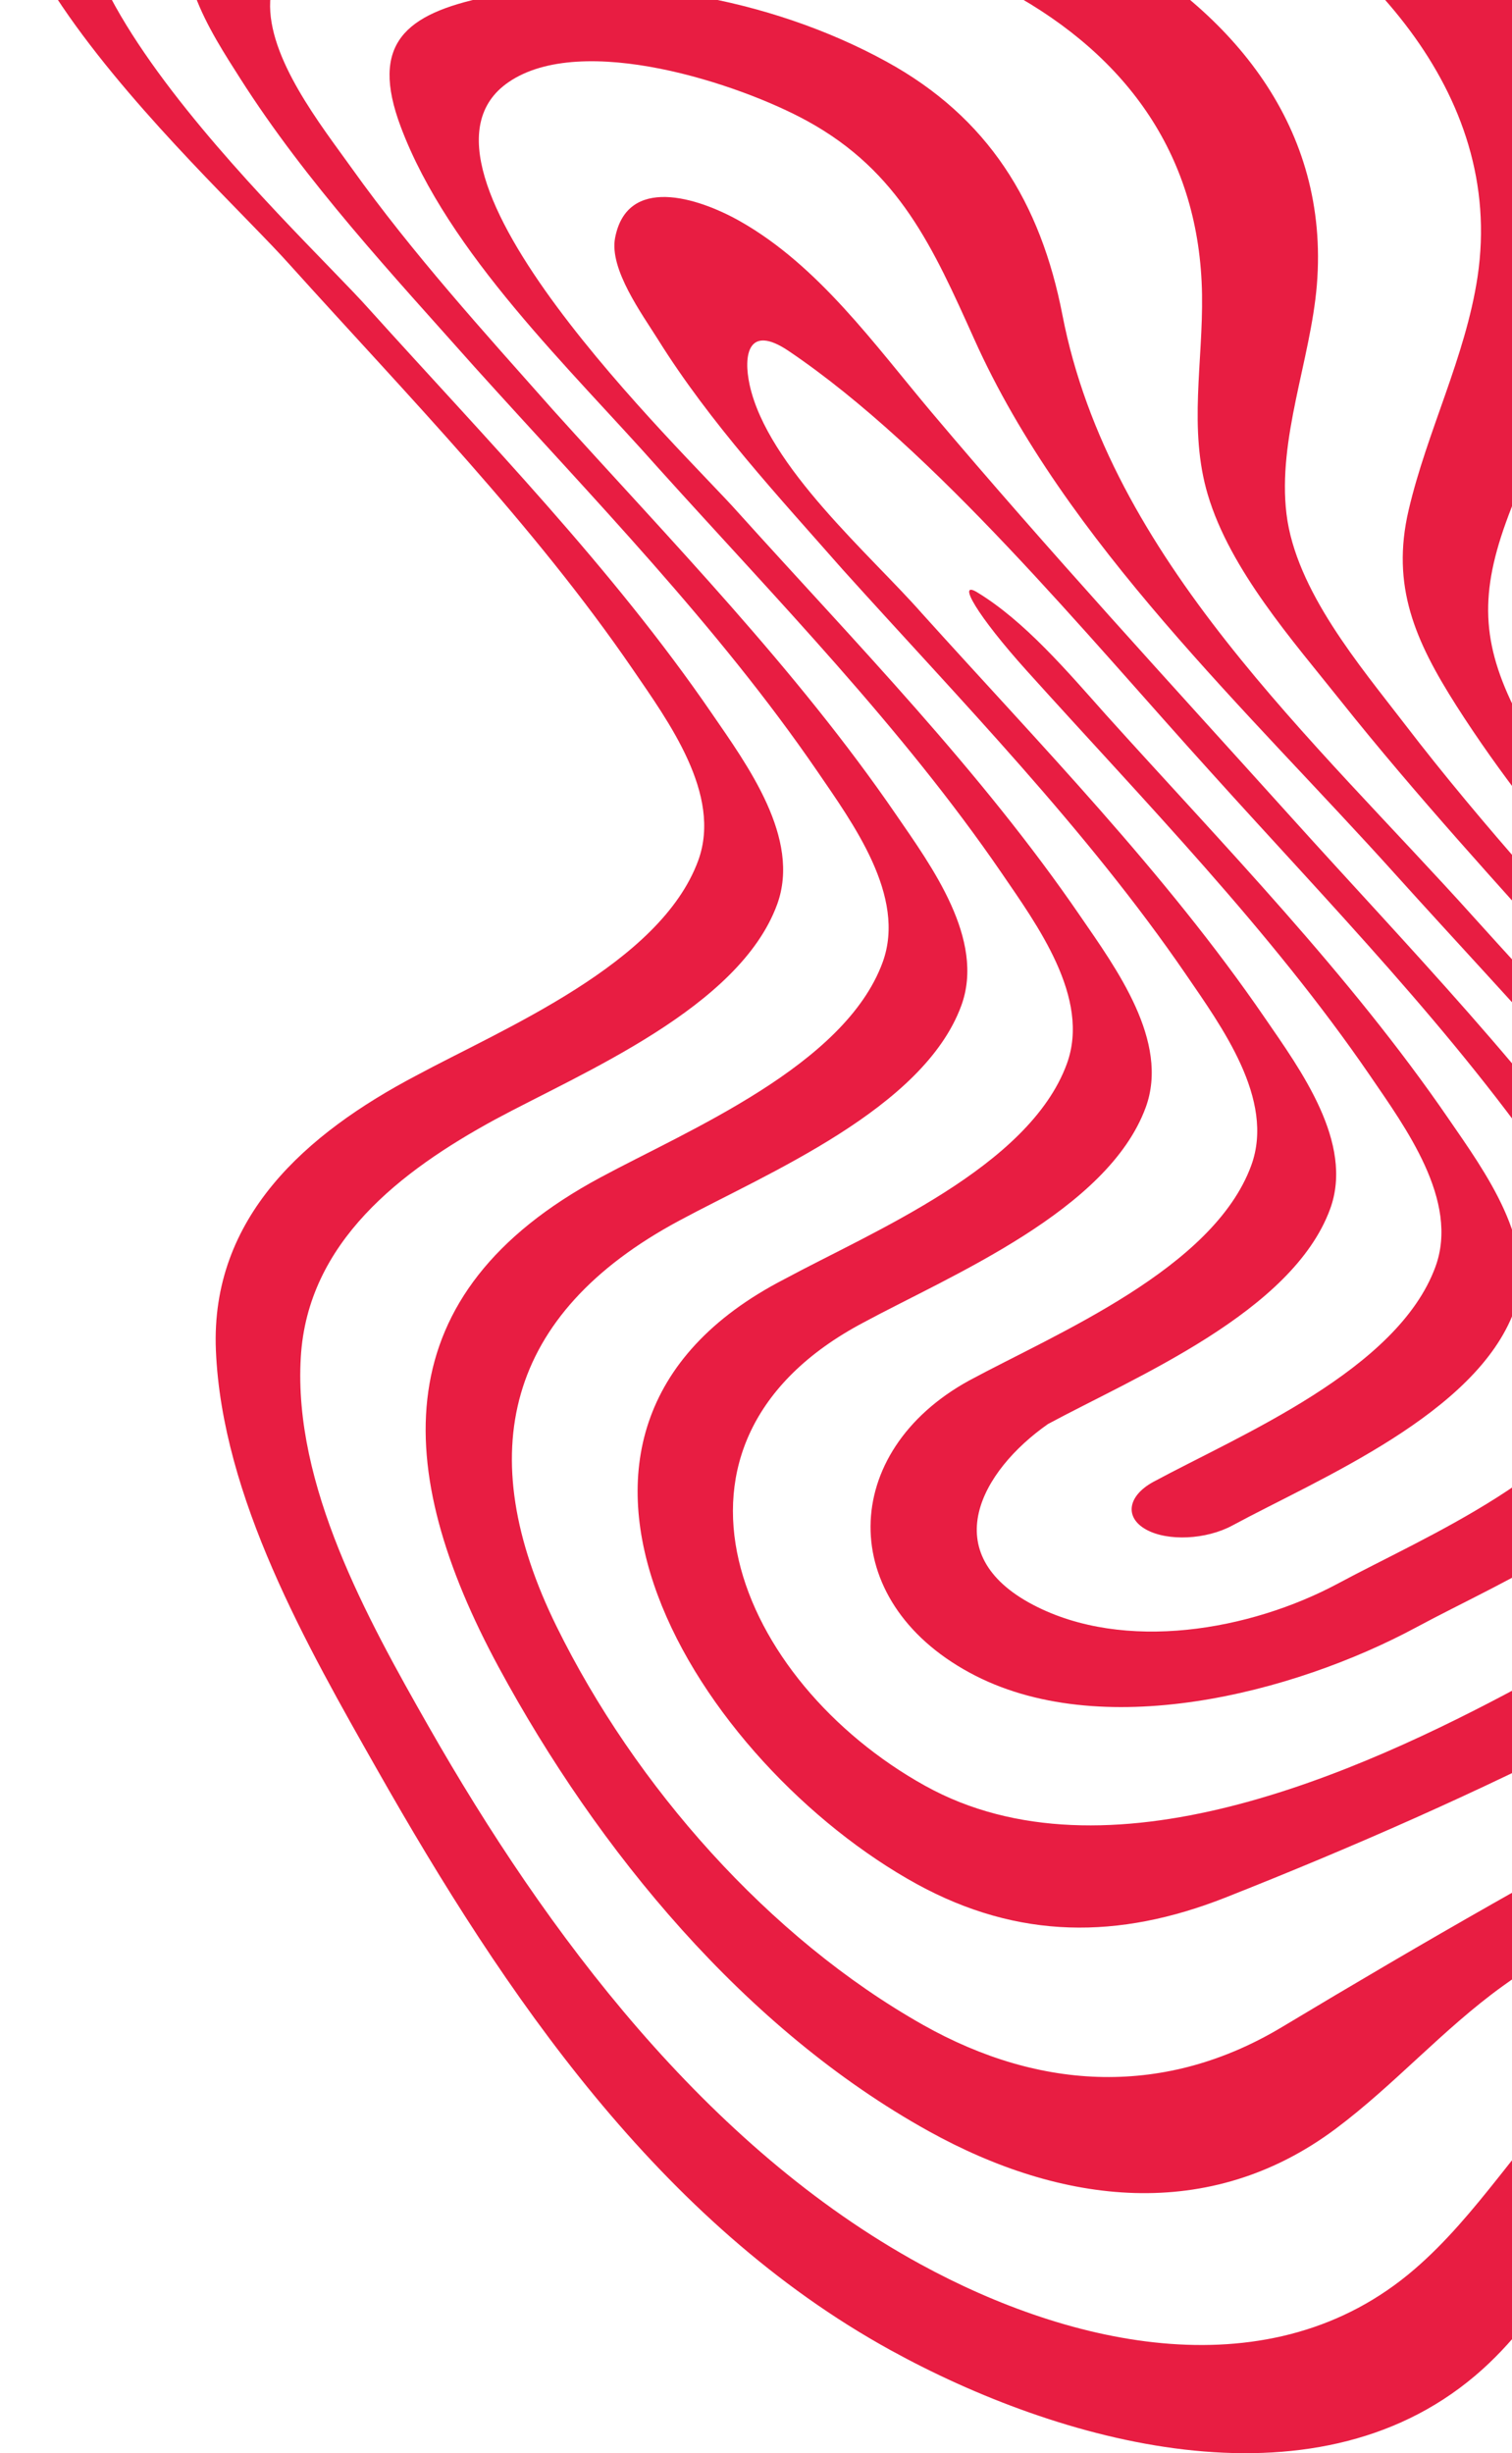 <svg width="434" height="704" viewBox="0 0 434 704" fill="none" xmlns="http://www.w3.org/2000/svg">
<path d="M363.351 -60.282C297.183 -96.427 217.909 -99.355 144.043 -95.855C103.069 -93.946 54.589 -91.655 17.942 -71.036C-40.146 -38.327 59.297 49.174 83.219 76.029C116.939 113.448 153.077 150.421 181.644 192.103C191.76 206.931 207.347 227.994 200.413 246.958C189.533 276.613 144.552 295.132 119.421 308.686C87.991 325.232 60.378 349.287 61.969 387.533C63.75 429.724 88.054 472.234 108.35 507.998C144.806 572.271 189.342 637.945 255.574 674.409C303.736 700.945 376.521 721.564 423.475 681.727C444.598 663.845 455.413 637.499 472.973 616.562C497.405 587.417 532.525 571.953 565.354 554.453C590.485 540.898 635.466 522.38 646.346 492.725C653.281 473.761 637.757 452.697 627.577 437.87C599.011 396.187 562.873 359.214 529.152 321.795C497.405 286.35 458.976 249.122 436.327 206.485C425.511 186.058 424.429 171.739 432.191 150.103C440.844 125.921 455.541 103.52 459.231 77.747C467.884 17.165 411.196 -34.127 363.351 -60.282ZM542.641 541.98C511.783 558.335 478.509 572.589 453.378 597.535C436.39 614.335 424.175 635.59 405.978 651.245C364.942 686.563 307.49 673.454 264.099 649.717C202.83 616.181 156.958 555.025 122.92 495.27C105.423 464.533 84.173 426.224 86.337 389.569C88.245 356.414 115.094 335.987 142.07 321.286C167.201 307.732 212.183 289.213 223.062 259.558C229.997 240.595 214.473 219.531 204.294 204.703C175.727 163.021 139.589 126.048 105.869 88.629C85.51 65.72 -11.961 -22.418 35.884 -53.472C65.341 -72.564 107.078 -75.045 140.989 -76.573C210.02 -79.691 285.477 -73.645 346.936 -39.663C390.073 -15.799 432.128 25.947 424.111 79.466C420.612 102.566 409.605 123.757 404.324 146.412C399.234 168.239 406.233 183.958 418.003 202.476C442.689 241.231 475.9 275.34 506.439 309.386C540.159 346.805 576.297 383.778 604.864 425.46C614.98 440.288 630.568 461.352 623.633 480.315C612.753 509.907 567.772 528.425 542.641 541.98Z" fill="#E81D42"/>
<path d="M316.079 -17.326C263.017 -46.281 197.359 -54.618 137.617 -50.609C116.112 -49.145 71.131 -46.79 57.07 -26.617C46.572 -11.535 60.824 9.719 68.904 22.447C87.927 52.356 112.676 78.829 136.153 105.239C169.873 142.657 206.011 179.63 234.578 221.313C244.694 236.14 260.282 257.204 253.347 276.168C242.467 305.823 197.486 324.341 172.355 337.896C110.386 371.178 112.295 421.388 143.152 478.47C171.591 531.034 213.773 582.326 266.58 611.599C304.691 632.726 347.127 638.008 383.392 610.899C400.252 598.299 414.186 582.326 431.3 569.98C456.304 551.971 485.253 539.625 512.42 525.307C537.551 511.752 582.532 493.234 593.412 463.579C600.346 444.615 584.823 423.551 574.643 408.724C546.076 367.042 509.938 330.068 476.218 292.65C451.341 264.904 425.892 237.413 403.179 207.758C390.327 191.021 371.94 169.448 369.268 147.494C366.659 125.921 376.203 103.202 377.984 81.82C381.674 36.702 354.062 3.419 316.079 -17.326ZM489.77 512.834C447.906 534.725 408.523 557.38 368.123 581.626C334.721 601.735 298.774 600.144 264.99 581.117C220.645 556.107 182.28 512.516 159.757 466.761C135.263 416.997 145.251 376.969 194.941 350.305C220.072 336.75 265.053 318.232 275.933 288.577C282.868 269.613 267.344 248.549 257.164 233.722C228.597 192.04 192.46 155.066 158.739 117.648C138.825 95.184 118.466 72.784 100.97 48.283C92.19 36.002 76.729 16.592 77.556 0.301C78.765 -24.136 118.275 -28.336 136.726 -30.245C187.688 -35.654 244.376 -26.999 289.548 -2.435C323.905 16.338 344.391 45.102 345.027 84.493C345.346 103.775 341.083 123.184 346.682 141.957C353.108 163.594 371.113 183.894 384.792 201.076C406.551 228.376 430.219 254.149 453.505 280.113C487.225 317.532 523.363 354.505 551.929 396.187C562.045 411.015 577.633 432.079 570.698 451.043C559.882 480.761 514.901 499.279 489.77 512.834Z" fill="#E81D42"/>
<path d="M254.428 17.674C221.026 -0.653 176.999 -8.735 139.462 -0.844C116.366 3.992 106.06 12.519 115.03 36.383C128.709 72.847 163.893 106.002 189.024 134.384C222.744 171.803 258.882 208.776 287.449 250.458C297.565 265.286 313.152 286.35 306.217 305.314C295.338 334.968 250.356 353.487 225.225 367.042C139.334 411.269 201.239 506.725 263.208 540.707C292.284 556.616 321.105 556.616 351.644 544.589C388.037 530.207 424.747 514.107 459.485 496.161C484.616 482.607 529.598 464.088 540.477 434.433C547.412 415.469 531.888 394.406 521.708 379.578C493.142 337.896 457.004 300.923 423.284 263.504C377.221 212.213 318.497 160.348 304.945 90.347C298.71 58.211 283.695 33.711 254.428 17.674ZM436.835 483.688C389.564 509.143 317.479 541.344 265.499 512.452C211.801 482.606 182.534 414.069 247.875 379.514C273.006 365.96 317.988 347.441 328.867 317.786C335.802 298.823 320.278 277.759 310.098 262.931C281.532 221.185 245.394 184.276 211.674 146.857C196.85 130.121 110.386 48.029 145.951 23.592C167.074 9.083 212.246 24.038 231.715 34.729C258.182 49.238 267.853 71.129 279.623 97.284C305.836 155.766 358.516 204.194 400.634 251.031C434.354 288.45 470.492 325.423 499.059 367.105C509.175 381.933 524.762 402.997 517.827 421.96C506.948 451.615 461.966 470.07 436.835 483.688Z" fill="#E81D42"/>
<path d="M212.31 63.429C200.094 56.556 179.99 50.32 176.554 68.266C174.836 77.238 184.316 90.157 188.897 97.475C203.848 121.402 223.38 142.403 241.958 163.53C275.679 200.949 311.816 237.922 340.383 279.604C350.499 294.432 366.087 315.496 359.152 334.459C348.272 364.114 303.291 382.633 278.16 396.187C240.94 416.615 239.922 459.188 278.287 479.997C315.57 500.298 371.177 486.043 406.615 466.952C431.746 453.397 476.727 434.879 487.607 405.224C494.542 386.26 479.018 365.196 468.838 350.369C440.271 308.686 404.133 271.713 370.413 234.295C335.802 195.921 300.81 157.93 267.471 118.412C250.993 98.875 234.96 76.22 212.31 63.429ZM383.965 454.479C358.834 467.906 322.823 474.27 296.611 460.588C268.489 445.888 281.532 422.151 300.81 408.66C325.941 395.106 370.922 376.587 381.802 346.932C388.737 327.968 373.213 306.905 363.033 292.077C334.466 250.395 298.328 213.422 264.608 176.003C249.848 159.203 220.327 133.939 215.173 110.457C213.328 101.993 214.664 92.829 226.371 100.72C268.489 129.166 311.753 182.112 347.763 221.822C381.484 259.24 417.621 296.213 446.188 337.896C456.304 352.723 471.892 373.787 464.957 392.751C454.077 422.406 409.096 440.924 383.965 454.479Z" fill="#E81D42"/>
<path d="M280.45 169.957C274.597 166.394 280.323 176.512 294.829 192.612C328.549 230.031 364.687 267.004 393.254 308.686C403.37 323.514 418.957 344.578 412.022 363.542C401.143 393.196 356.161 411.715 331.03 425.27C323.586 429.342 322.759 435.515 328.994 438.951C335.229 442.388 346.236 441.815 353.68 437.806C378.811 424.251 423.793 405.733 434.672 376.078C441.607 357.114 426.083 336.05 415.903 321.223C387.337 279.541 351.199 242.567 317.479 205.149C306.472 192.803 294.129 178.23 280.45 169.957Z" fill="#E81D42"/>
</svg>
